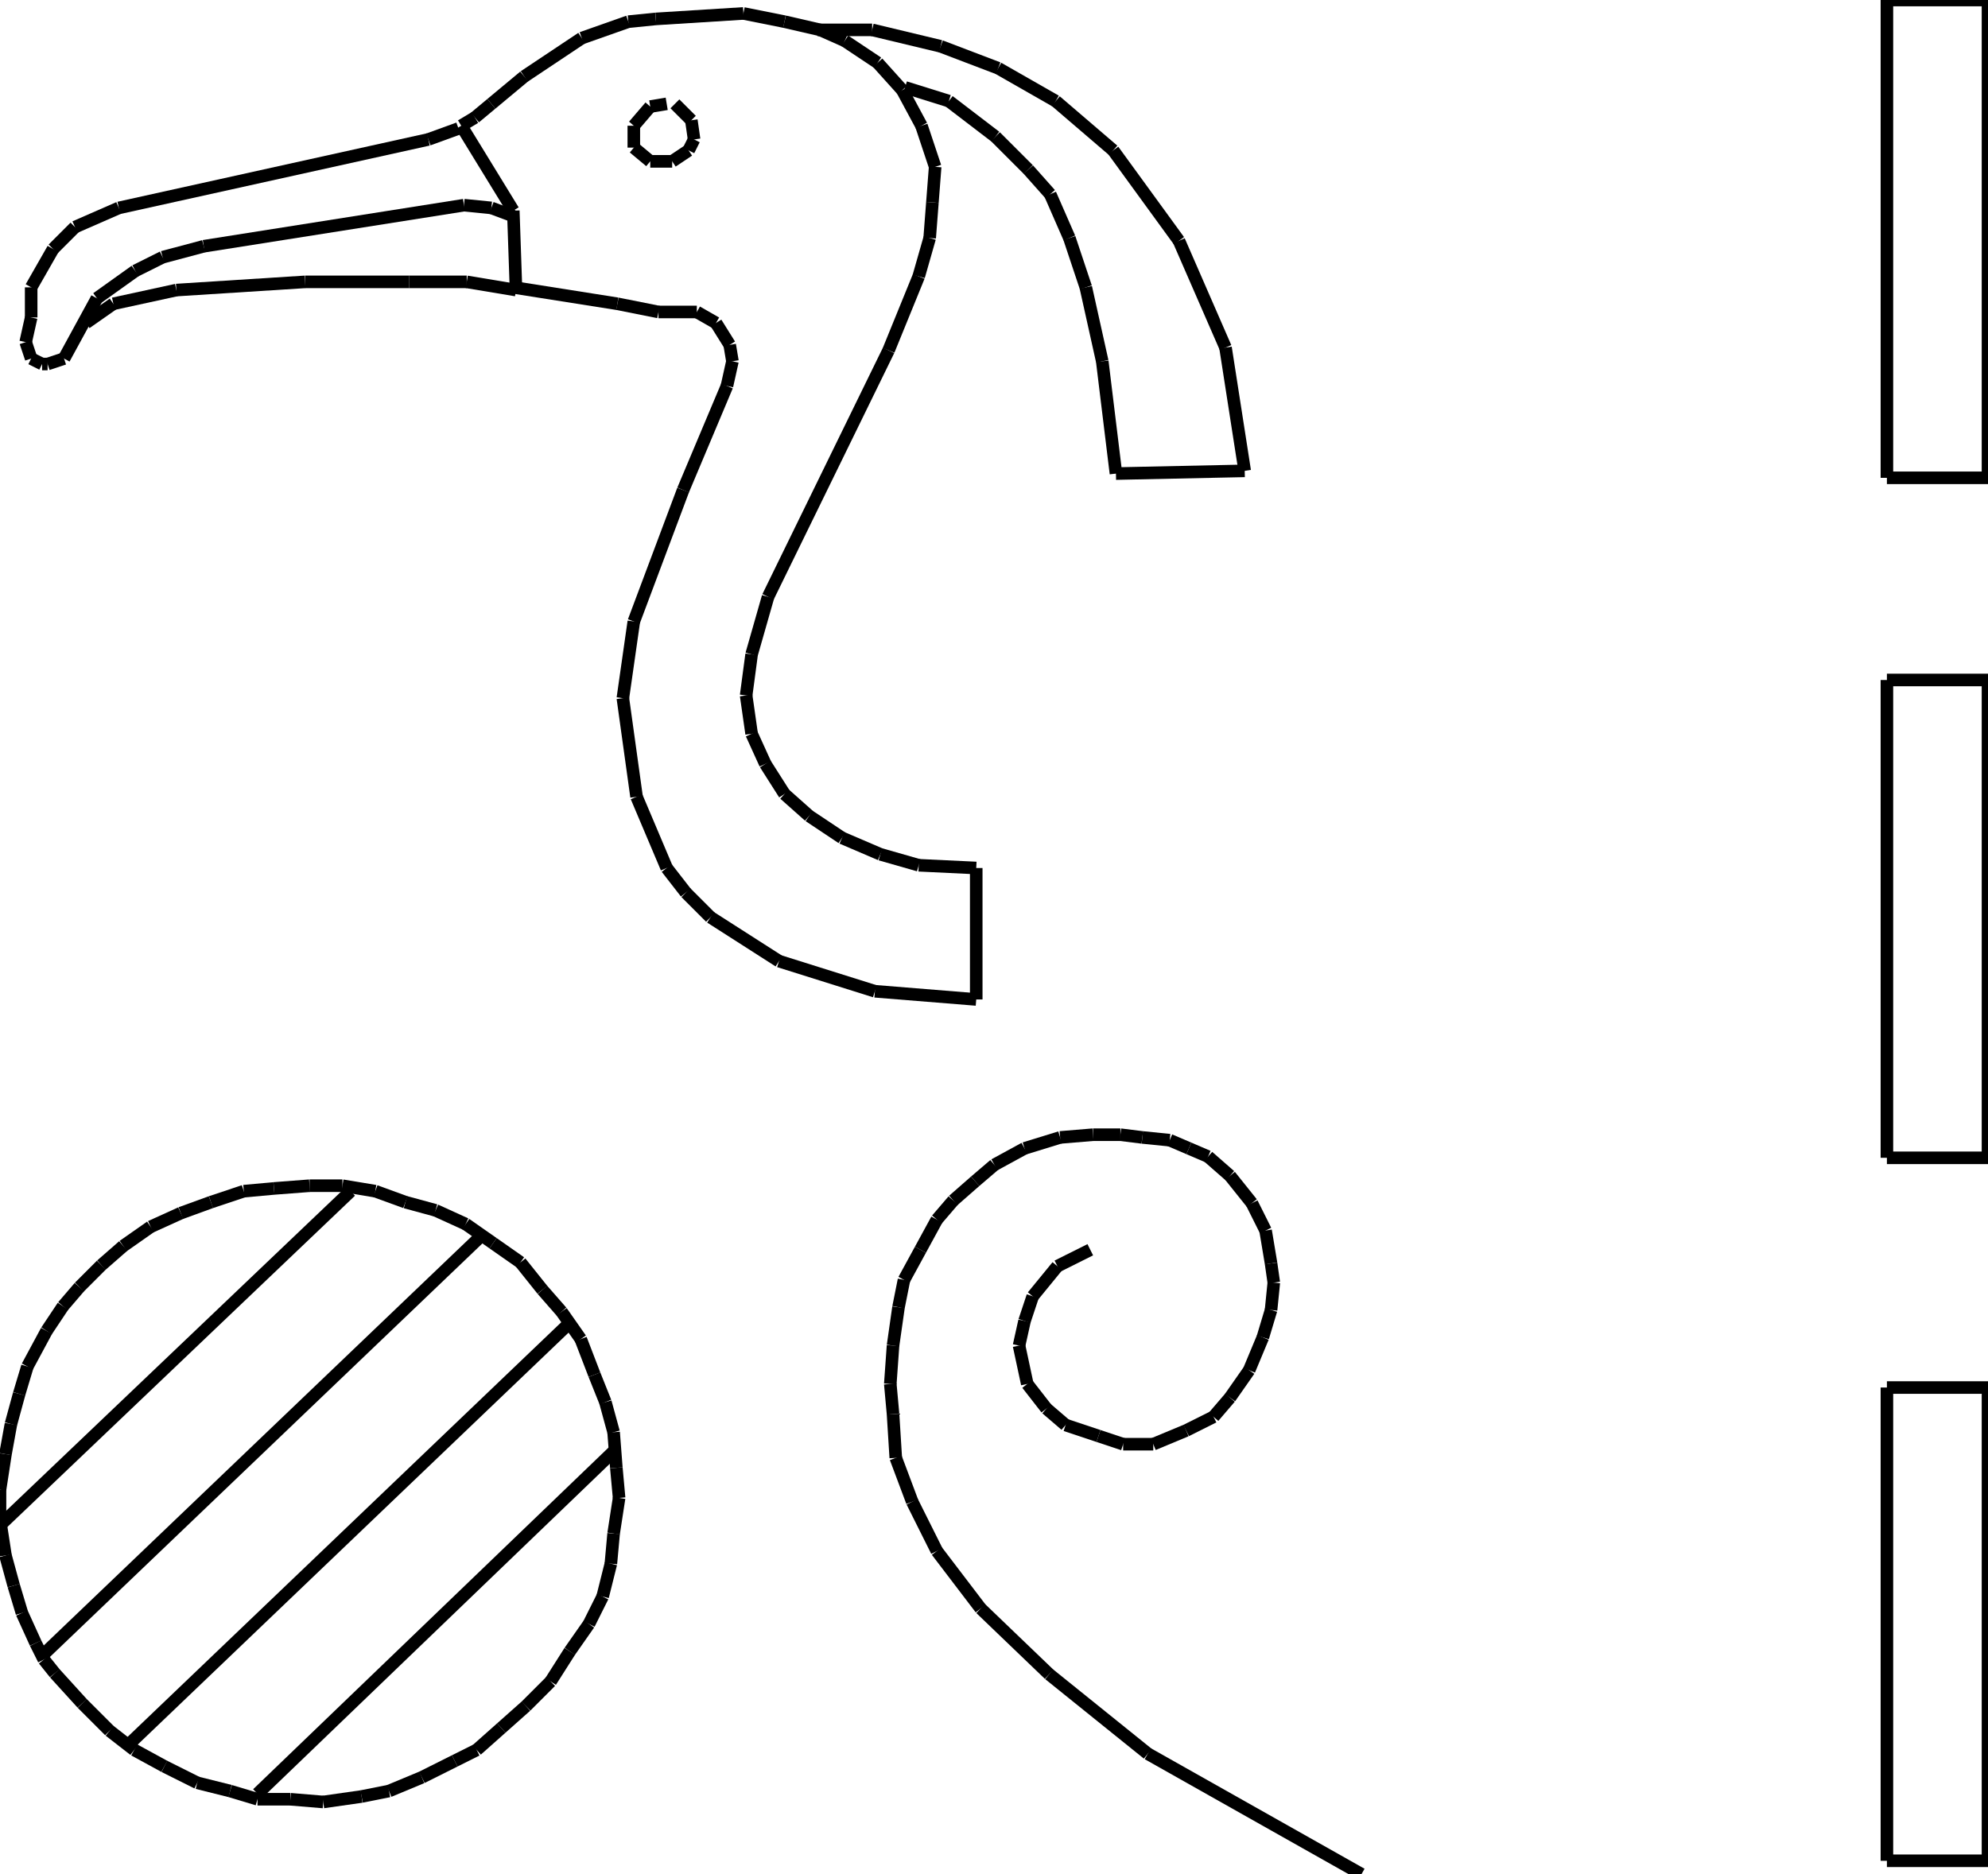 <?xml version="1.0" encoding="iso-8859-1"?>
<!-- Generator: Adobe Illustrator 16.0.1, SVG Export Plug-In . SVG Version: 6.00 Build 0)  -->
<!DOCTYPE svg PUBLIC "-//W3C//DTD SVG 1.1//EN" "http://www.w3.org/Graphics/SVG/1.1/DTD/svg11.dtd">
<svg version="1.1" id="Ebene_1" xmlns="http://www.w3.org/2000/svg" xmlns:xlink="http://www.w3.org/1999/xlink" x="0px" y="0px"
	 width="158.217px" height="149.184px" viewBox="0 0 158.217 149.184" style="enable-background:new 0 0 158.217 149.184;"
	 xml:space="preserve">
<g>
	<line style="fill:none;stroke:#000000;stroke-miterlimit:1;" x1="77.695" y1="79.555" x2="77.695" y2="69.091"/>
	<line style="fill:none;stroke:#000000;stroke-miterlimit:1;" x1="77.695" y1="69.091" x2="73.117" y2="68.873"/>
	<line style="fill:none;stroke:#000000;stroke-miterlimit:1;" x1="73.117" y1="68.873" x2="70.064" y2="68"/>
	<line style="fill:none;stroke:#000000;stroke-miterlimit:1;" x1="70.064" y1="68" x2="67.013" y2="66.692"/>
	<line style="fill:none;stroke:#000000;stroke-miterlimit:1;" x1="67.013" y1="66.692" x2="64.396" y2="64.948"/>
	<line style="fill:none;stroke:#000000;stroke-miterlimit:1;" x1="64.396" y1="64.948" x2="62.434" y2="63.204"/>
	<line style="fill:none;stroke:#000000;stroke-miterlimit:1;" x1="62.434" y1="63.204" x2="60.908" y2="60.806"/>
	<line style="fill:none;stroke:#000000;stroke-miterlimit:1;" x1="60.908" y1="60.806" x2="59.818" y2="58.408"/>
	<line style="fill:none;stroke:#000000;stroke-miterlimit:1;" x1="59.818" y1="58.408" x2="59.382" y2="55.356"/>
	<line style="fill:none;stroke:#000000;stroke-miterlimit:1;" x1="59.382" y1="55.356" x2="59.818" y2="52.085"/>
	<line style="fill:none;stroke:#000000;stroke-miterlimit:1;" x1="59.818" y1="52.085" x2="61.126" y2="47.507"/>
	<line style="fill:none;stroke:#000000;stroke-miterlimit:1;" x1="61.126" y1="47.507" x2="70.719" y2="27.886"/>
	<line style="fill:none;stroke:#000000;stroke-miterlimit:1;" x1="70.719" y1="27.886" x2="73.117" y2="22"/>
	<line style="fill:none;stroke:#000000;stroke-miterlimit:1;" x1="73.117" y1="22" x2="73.989" y2="18.947"/>
	<line style="fill:none;stroke:#000000;stroke-miterlimit:1;" x1="73.989" y1="18.947" x2="74.207" y2="16.113"/>
	<line style="fill:none;stroke:#000000;stroke-miterlimit:1;" x1="74.207" y1="16.113" x2="74.425" y2="13.279"/>
	<line style="fill:none;stroke:#000000;stroke-miterlimit:1;" x1="74.425" y1="13.279" x2="73.335" y2="10.008"/>
	<line style="fill:none;stroke:#000000;stroke-miterlimit:1;" x1="73.335" y1="10.008" x2="71.809" y2="7.174"/>
	<line style="fill:none;stroke:#000000;stroke-miterlimit:1;" x1="71.809" y1="7.174" x2="69.847" y2="4.994"/>
	<line style="fill:none;stroke:#000000;stroke-miterlimit:1;" x1="69.847" y1="4.994" x2="67.23" y2="3.25"/>
	<line style="fill:none;stroke:#000000;stroke-miterlimit:1;" x1="67.23" y1="3.25" x2="65.269" y2="2.378"/>
	<line style="fill:none;stroke:#000000;stroke-miterlimit:1;" x1="65.269" y1="2.378" x2="62.434" y2="1.724"/>
	<line style="fill:none;stroke:#000000;stroke-miterlimit:1;" x1="62.434" y1="1.724" x2="59.164" y2="1.07"/>
	<line style="fill:none;stroke:#000000;stroke-miterlimit:1;" x1="59.164" y1="1.07" x2="52.188" y2="1.506"/>
	<line style="fill:none;stroke:#000000;stroke-miterlimit:1;" x1="52.188" y1="1.506" x2="50.007" y2="1.724"/>
	<line style="fill:none;stroke:#000000;stroke-miterlimit:1;" x1="50.007" y1="1.724" x2="46.301" y2="3.032"/>
	<line style="fill:none;stroke:#000000;stroke-miterlimit:1;" x1="46.301" y1="3.032" x2="41.723" y2="6.084"/>
	<line style="fill:none;stroke:#000000;stroke-miterlimit:1;" x1="41.723" y1="6.084" x2="39.106" y2="8.264"/>
	<line style="fill:none;stroke:#000000;stroke-miterlimit:1;" x1="39.106" y1="8.264" x2="37.798" y2="9.354"/>
	<line style="fill:none;stroke:#000000;stroke-miterlimit:1;" x1="37.798" y1="9.354" x2="36.708" y2="10.008"/>
	<line style="fill:none;stroke:#000000;stroke-miterlimit:1;" x1="36.708" y1="10.008" x2="40.851" y2="16.767"/>
	<line style="fill:none;stroke:#000000;stroke-miterlimit:1;" x1="40.851" y1="16.767" x2="41.068" y2="23.089"/>
	<line style="fill:none;stroke:#000000;stroke-miterlimit:1;" x1="41.068" y1="23.089" x2="37.145" y2="22.436"/>
	<line style="fill:none;stroke:#000000;stroke-miterlimit:1;" x1="37.145" y1="22.436" x2="32.566" y2="22.436"/>
	<line style="fill:none;stroke:#000000;stroke-miterlimit:1;" x1="32.566" y1="22.436" x2="24.281" y2="22.436"/>
	<line style="fill:none;stroke:#000000;stroke-miterlimit:1;" x1="24.281" y1="22.436" x2="14.035" y2="23.089"/>
	<line style="fill:none;stroke:#000000;stroke-miterlimit:1;" x1="14.035" y1="23.089" x2="9.021" y2="24.18"/>
	<line style="fill:none;stroke:#000000;stroke-miterlimit:1;" x1="9.021" y1="24.18" x2="6.84" y2="25.706"/>
	<line style="fill:none;stroke:#000000;stroke-miterlimit:1;" x1="36.49" y1="10.227" x2="34.092" y2="11.099"/>
	<line style="fill:none;stroke:#000000;stroke-miterlimit:1;" x1="34.092" y1="11.099" x2="9.457" y2="16.549"/>
	<line style="fill:none;stroke:#000000;stroke-miterlimit:1;" x1="9.457" y1="16.549" x2="5.968" y2="18.075"/>
	<line style="fill:none;stroke:#000000;stroke-miterlimit:1;" x1="5.968" y1="18.075" x2="4.224" y2="19.819"/>
	<line style="fill:none;stroke:#000000;stroke-miterlimit:1;" x1="4.224" y1="19.819" x2="2.48" y2="22.872"/>
	<line style="fill:none;stroke:#000000;stroke-miterlimit:1;" x1="2.48" y1="22.872" x2="2.48" y2="25.27"/>
	<line style="fill:none;stroke:#000000;stroke-miterlimit:1;" x1="2.48" y1="25.27" x2="2.044" y2="27.232"/>
	<line style="fill:none;stroke:#000000;stroke-miterlimit:1;" x1="2.044" y1="27.232" x2="2.48" y2="28.54"/>
	<line style="fill:none;stroke:#000000;stroke-miterlimit:1;" x1="2.48" y1="28.54" x2="3.352" y2="28.976"/>
	<line style="fill:none;stroke:#000000;stroke-miterlimit:1;" x1="3.352" y1="28.976" x2="3.788" y2="28.976"/>
	<line style="fill:none;stroke:#000000;stroke-miterlimit:1;" x1="3.788" y1="28.976" x2="5.096" y2="28.54"/>
	<line style="fill:none;stroke:#000000;stroke-miterlimit:1;" x1="5.096" y1="28.54" x2="7.712" y2="23.744"/>
	<line style="fill:none;stroke:#000000;stroke-miterlimit:1;" x1="7.712" y1="23.744" x2="10.765" y2="21.563"/>
	<line style="fill:none;stroke:#000000;stroke-miterlimit:1;" x1="10.765" y1="21.563" x2="12.945" y2="20.473"/>
	<line style="fill:none;stroke:#000000;stroke-miterlimit:1;" x1="12.945" y1="20.473" x2="16.215" y2="19.601"/>
	<line style="fill:none;stroke:#000000;stroke-miterlimit:1;" x1="16.215" y1="19.601" x2="36.926" y2="16.331"/>
	<line style="fill:none;stroke:#000000;stroke-miterlimit:1;" x1="36.926" y1="16.331" x2="39.106" y2="16.549"/>
	<line style="fill:none;stroke:#000000;stroke-miterlimit:1;" x1="39.106" y1="16.549" x2="40.851" y2="17.203"/>
	<line style="fill:none;stroke:#000000;stroke-miterlimit:1;" x1="65.05" y1="2.378" x2="69.411" y2="2.378"/>
	<line style="fill:none;stroke:#000000;stroke-miterlimit:1;" x1="69.411" y1="2.378" x2="74.861" y2="3.686"/>
	<line style="fill:none;stroke:#000000;stroke-miterlimit:1;" x1="74.861" y1="3.686" x2="79.439" y2="5.43"/>
	<line style="fill:none;stroke:#000000;stroke-miterlimit:1;" x1="79.439" y1="5.43" x2="84.018" y2="8.046"/>
	<line style="fill:none;stroke:#000000;stroke-miterlimit:1;" x1="84.018" y1="8.046" x2="88.596" y2="11.971"/>
	<line style="fill:none;stroke:#000000;stroke-miterlimit:1;" x1="88.596" y1="11.971" x2="93.828" y2="19.165"/>
	<line style="fill:none;stroke:#000000;stroke-miterlimit:1;" x1="93.828" y1="19.165" x2="97.534" y2="27.667"/>
	<line style="fill:none;stroke:#000000;stroke-miterlimit:1;" x1="97.534" y1="27.667" x2="99.061" y2="37.479"/>
	<line style="fill:none;stroke:#000000;stroke-miterlimit:1;" x1="99.061" y1="37.479" x2="88.814" y2="37.696"/>
	<line style="fill:none;stroke:#000000;stroke-miterlimit:1;" x1="88.814" y1="37.696" x2="87.724" y2="28.758"/>
	<line style="fill:none;stroke:#000000;stroke-miterlimit:1;" x1="87.724" y1="28.758" x2="86.416" y2="22.872"/>
	<line style="fill:none;stroke:#000000;stroke-miterlimit:1;" x1="86.416" y1="22.872" x2="85.107" y2="18.947"/>
	<line style="fill:none;stroke:#000000;stroke-miterlimit:1;" x1="85.107" y1="18.947" x2="83.582" y2="15.459"/>
	<line style="fill:none;stroke:#000000;stroke-miterlimit:1;" x1="83.582" y1="15.459" x2="81.838" y2="13.497"/>
	<line style="fill:none;stroke:#000000;stroke-miterlimit:1;" x1="81.838" y1="13.497" x2="79.221" y2="10.88"/>
	<line style="fill:none;stroke:#000000;stroke-miterlimit:1;" x1="79.221" y1="10.88" x2="75.515" y2="8.046"/>
	<line style="fill:none;stroke:#000000;stroke-miterlimit:1;" x1="75.515" y1="8.046" x2="72.027" y2="6.956"/>
	<line style="fill:none;stroke:#000000;stroke-miterlimit:1;" x1="40.851" y1="22.872" x2="49.135" y2="24.18"/>
	<line style="fill:none;stroke:#000000;stroke-miterlimit:1;" x1="49.135" y1="24.18" x2="52.405" y2="24.833"/>
	<line style="fill:none;stroke:#000000;stroke-miterlimit:1;" x1="52.405" y1="24.833" x2="55.458" y2="24.833"/>
	<line style="fill:none;stroke:#000000;stroke-miterlimit:1;" x1="55.458" y1="24.833" x2="56.984" y2="25.706"/>
	<line style="fill:none;stroke:#000000;stroke-miterlimit:1;" x1="56.984" y1="25.706" x2="58.074" y2="27.45"/>
	<line style="fill:none;stroke:#000000;stroke-miterlimit:1;" x1="58.074" y1="27.45" x2="58.292" y2="28.758"/>
	<line style="fill:none;stroke:#000000;stroke-miterlimit:1;" x1="58.292" y1="28.758" x2="57.856" y2="30.72"/>
	<line style="fill:none;stroke:#000000;stroke-miterlimit:1;" x1="57.856" y1="30.72" x2="54.368" y2="39.004"/>
	<line style="fill:none;stroke:#000000;stroke-miterlimit:1;" x1="54.368" y1="39.004" x2="50.443" y2="49.469"/>
	<line style="fill:none;stroke:#000000;stroke-miterlimit:1;" x1="50.443" y1="49.469" x2="49.571" y2="55.574"/>
	<line style="fill:none;stroke:#000000;stroke-miterlimit:1;" x1="49.571" y1="55.574" x2="50.661" y2="63.422"/>
	<line style="fill:none;stroke:#000000;stroke-miterlimit:1;" x1="50.661" y1="63.422" x2="53.06" y2="69.091"/>
	<line style="fill:none;stroke:#000000;stroke-miterlimit:1;" x1="53.06" y1="69.091" x2="54.585" y2="71.053"/>
	<line style="fill:none;stroke:#000000;stroke-miterlimit:1;" x1="54.585" y1="71.053" x2="56.548" y2="73.015"/>
	<line style="fill:none;stroke:#000000;stroke-miterlimit:1;" x1="56.548" y1="73.015" x2="61.998" y2="76.504"/>
	<line style="fill:none;stroke:#000000;stroke-miterlimit:1;" x1="61.998" y1="76.504" x2="69.628" y2="78.902"/>
	<line style="fill:none;stroke:#000000;stroke-miterlimit:1;" x1="69.628" y1="78.902" x2="77.695" y2="79.555"/>
	<line style="fill:none;stroke:#000000;stroke-miterlimit:1;" x1="53.06" y1="8.264" x2="51.751" y2="8.482"/>
	<line style="fill:none;stroke:#000000;stroke-miterlimit:1;" x1="51.751" y1="8.482" x2="50.443" y2="10.008"/>
	<line style="fill:none;stroke:#000000;stroke-miterlimit:1;" x1="50.443" y1="10.008" x2="50.443" y2="11.752"/>
	<line style="fill:none;stroke:#000000;stroke-miterlimit:1;" x1="50.443" y1="11.752" x2="51.751" y2="12.843"/>
	<line style="fill:none;stroke:#000000;stroke-miterlimit:1;" x1="51.751" y1="12.843" x2="53.496" y2="12.843"/>
	<line style="fill:none;stroke:#000000;stroke-miterlimit:1;" x1="53.496" y1="12.843" x2="54.804" y2="11.971"/>
	<line style="fill:none;stroke:#000000;stroke-miterlimit:1;" x1="54.804" y1="11.971" x2="55.24" y2="11.099"/>
	<line style="fill:none;stroke:#000000;stroke-miterlimit:1;" x1="55.24" y1="11.099" x2="55.021" y2="9.572"/>
	<line style="fill:none;stroke:#000000;stroke-miterlimit:1;" x1="55.021" y1="9.572" x2="53.713" y2="8.264"/>
	<line style="fill:none;stroke:#000000;stroke-miterlimit:1;" x1="150.172" y1="110.445" x2="150.172" y2="148.115"/>
	<line style="fill:none;stroke:#000000;stroke-miterlimit:1;" x1="150.172" y1="148.115" x2="158.217" y2="148.115"/>
	<line style="fill:none;stroke:#000000;stroke-miterlimit:1;" x1="158.217" y1="148.115" x2="158.217" y2="110.445"/>
	<line style="fill:none;stroke:#000000;stroke-miterlimit:1;" x1="158.217" y1="110.445" x2="150.172" y2="110.445"/>
	<line style="fill:none;stroke:#000000;stroke-miterlimit:1;" x1="150.172" y1="54.126" x2="150.172" y2="92.16"/>
	<line style="fill:none;stroke:#000000;stroke-miterlimit:1;" x1="150.172" y1="92.16" x2="158.217" y2="92.16"/>
	<line style="fill:none;stroke:#000000;stroke-miterlimit:1;" x1="158.217" y1="92.16" x2="158.217" y2="54.126"/>
	<line style="fill:none;stroke:#000000;stroke-miterlimit:1;" x1="158.217" y1="54.126" x2="150.172" y2="54.126"/>
	<line style="fill:none;stroke:#000000;stroke-miterlimit:1;" x1="150.172" y1="0" x2="150.172" y2="38.035"/>
	<line style="fill:none;stroke:#000000;stroke-miterlimit:1;" x1="150.172" y1="38.035" x2="158.217" y2="38.035"/>
	<line style="fill:none;stroke:#000000;stroke-miterlimit:1;" x1="158.217" y1="38.035" x2="158.217" y2="0"/>
	<line style="fill:none;stroke:#000000;stroke-miterlimit:1;" x1="158.217" y1="0" x2="150.172" y2="0"/>
	<line style="fill:none;stroke:#000000;stroke-miterlimit:1;" x1="20.493" y1="142.779" x2="48.835" y2="115.527"/>
	<line style="fill:none;stroke:#000000;stroke-miterlimit:1;" x1="10.247" y1="138.855" x2="45.129" y2="105.5"/>
	<line style="fill:none;stroke:#000000;stroke-miterlimit:1;" x1="3.488" y1="131.662" x2="38.371" y2="98.305"/>
	<line style="fill:none;stroke:#000000;stroke-miterlimit:1;" x1="0" y1="121.414" x2="27.906" y2="94.816"/>
	<line style="fill:none;stroke:#000000;stroke-miterlimit:1;" x1="34.665" y1="96.342" x2="32.266" y2="95.689"/>
	<line style="fill:none;stroke:#000000;stroke-miterlimit:1;" x1="32.266" y1="95.689" x2="29.868" y2="94.816"/>
	<line style="fill:none;stroke:#000000;stroke-miterlimit:1;" x1="29.868" y1="94.816" x2="27.252" y2="94.381"/>
	<line style="fill:none;stroke:#000000;stroke-miterlimit:1;" x1="27.252" y1="94.381" x2="24.636" y2="94.381"/>
	<line style="fill:none;stroke:#000000;stroke-miterlimit:1;" x1="24.636" y1="94.381" x2="21.801" y2="94.598"/>
	<line style="fill:none;stroke:#000000;stroke-miterlimit:1;" x1="21.801" y1="94.598" x2="19.403" y2="94.816"/>
	<line style="fill:none;stroke:#000000;stroke-miterlimit:1;" x1="19.403" y1="94.816" x2="16.787" y2="95.689"/>
	<line style="fill:none;stroke:#000000;stroke-miterlimit:1;" x1="16.787" y1="95.689" x2="14.389" y2="96.561"/>
	<line style="fill:none;stroke:#000000;stroke-miterlimit:1;" x1="14.389" y1="96.561" x2="11.991" y2="97.65"/>
	<line style="fill:none;stroke:#000000;stroke-miterlimit:1;" x1="11.991" y1="97.65" x2="9.811" y2="99.178"/>
	<line style="fill:none;stroke:#000000;stroke-miterlimit:1;" x1="9.811" y1="99.178" x2="8.066" y2="100.703"/>
	<line style="fill:none;stroke:#000000;stroke-miterlimit:1;" x1="8.066" y1="100.703" x2="6.322" y2="102.447"/>
	<line style="fill:none;stroke:#000000;stroke-miterlimit:1;" x1="6.322" y1="102.447" x2="5.014" y2="103.973"/>
	<line style="fill:none;stroke:#000000;stroke-miterlimit:1;" x1="5.014" y1="103.973" x2="3.706" y2="105.936"/>
	<line style="fill:none;stroke:#000000;stroke-miterlimit:1;" x1="3.706" y1="105.936" x2="2.18" y2="108.77"/>
	<line style="fill:none;stroke:#000000;stroke-miterlimit:1;" x1="2.18" y1="108.77" x2="1.526" y2="110.949"/>
	<line style="fill:none;stroke:#000000;stroke-miterlimit:1;" x1="1.526" y1="110.949" x2="0.872" y2="113.348"/>
	<line style="fill:none;stroke:#000000;stroke-miterlimit:1;" x1="0.872" y1="113.348" x2="0.436" y2="115.746"/>
	<line style="fill:none;stroke:#000000;stroke-miterlimit:1;" x1="0.436" y1="115.746" x2="0" y2="118.58"/>
	<line style="fill:none;stroke:#000000;stroke-miterlimit:1;" x1="0" y1="118.58" x2="0" y2="120.979"/>
	<line style="fill:none;stroke:#000000;stroke-miterlimit:1;" x1="0" y1="120.979" x2="0.436" y2="123.812"/>
	<line style="fill:none;stroke:#000000;stroke-miterlimit:1;" x1="0.436" y1="123.812" x2="1.09" y2="126.211"/>
	<line style="fill:none;stroke:#000000;stroke-miterlimit:1;" x1="1.09" y1="126.211" x2="1.744" y2="128.391"/>
	<line style="fill:none;stroke:#000000;stroke-miterlimit:1;" x1="1.744" y1="128.391" x2="2.834" y2="130.789"/>
	<line style="fill:none;stroke:#000000;stroke-miterlimit:1;" x1="2.834" y1="130.789" x2="3.488" y2="132.098"/>
	<line style="fill:none;stroke:#000000;stroke-miterlimit:1;" x1="3.488" y1="132.098" x2="4.36" y2="133.188"/>
	<line style="fill:none;stroke:#000000;stroke-miterlimit:1;" x1="4.36" y1="133.188" x2="6.541" y2="135.586"/>
	<line style="fill:none;stroke:#000000;stroke-miterlimit:1;" x1="6.541" y1="135.586" x2="8.721" y2="137.766"/>
	<line style="fill:none;stroke:#000000;stroke-miterlimit:1;" x1="8.721" y1="137.766" x2="10.683" y2="139.291"/>
	<line style="fill:none;stroke:#000000;stroke-miterlimit:1;" x1="10.683" y1="139.291" x2="13.081" y2="140.6"/>
	<line style="fill:none;stroke:#000000;stroke-miterlimit:1;" x1="13.081" y1="140.6" x2="15.697" y2="141.908"/>
	<line style="fill:none;stroke:#000000;stroke-miterlimit:1;" x1="15.697" y1="141.908" x2="18.313" y2="142.562"/>
	<line style="fill:none;stroke:#000000;stroke-miterlimit:1;" x1="18.313" y1="142.562" x2="20.493" y2="143.217"/>
	<line style="fill:none;stroke:#000000;stroke-miterlimit:1;" x1="20.493" y1="143.217" x2="23.109" y2="143.217"/>
	<line style="fill:none;stroke:#000000;stroke-miterlimit:1;" x1="23.109" y1="143.217" x2="25.726" y2="143.434"/>
	<line style="fill:none;stroke:#000000;stroke-miterlimit:1;" x1="25.726" y1="143.434" x2="28.778" y2="142.998"/>
	<line style="fill:none;stroke:#000000;stroke-miterlimit:1;" x1="28.778" y1="142.998" x2="30.958" y2="142.562"/>
	<line style="fill:none;stroke:#000000;stroke-miterlimit:1;" x1="30.958" y1="142.562" x2="33.574" y2="141.473"/>
	<line style="fill:none;stroke:#000000;stroke-miterlimit:1;" x1="33.574" y1="141.473" x2="36.19" y2="140.164"/>
	<line style="fill:none;stroke:#000000;stroke-miterlimit:1;" x1="36.19" y1="140.164" x2="37.935" y2="139.291"/>
	<line style="fill:none;stroke:#000000;stroke-miterlimit:1;" x1="37.935" y1="139.291" x2="39.897" y2="137.547"/>
	<line style="fill:none;stroke:#000000;stroke-miterlimit:1;" x1="39.897" y1="137.547" x2="41.859" y2="135.803"/>
	<line style="fill:none;stroke:#000000;stroke-miterlimit:1;" x1="41.859" y1="135.803" x2="43.821" y2="133.842"/>
	<line style="fill:none;stroke:#000000;stroke-miterlimit:1;" x1="43.821" y1="133.842" x2="45.347" y2="131.443"/>
	<line style="fill:none;stroke:#000000;stroke-miterlimit:1;" x1="45.347" y1="131.443" x2="46.873" y2="129.264"/>
	<line style="fill:none;stroke:#000000;stroke-miterlimit:1;" x1="46.873" y1="129.264" x2="47.963" y2="127.082"/>
	<line style="fill:none;stroke:#000000;stroke-miterlimit:1;" x1="47.963" y1="127.082" x2="48.617" y2="124.467"/>
	<line style="fill:none;stroke:#000000;stroke-miterlimit:1;" x1="48.617" y1="124.467" x2="48.835" y2="122.068"/>
	<line style="fill:none;stroke:#000000;stroke-miterlimit:1;" x1="48.835" y1="122.068" x2="49.271" y2="119.234"/>
	<line style="fill:none;stroke:#000000;stroke-miterlimit:1;" x1="49.271" y1="119.234" x2="49.053" y2="116.836"/>
	<line style="fill:none;stroke:#000000;stroke-miterlimit:1;" x1="49.053" y1="116.836" x2="48.835" y2="114.002"/>
	<line style="fill:none;stroke:#000000;stroke-miterlimit:1;" x1="48.835" y1="114.002" x2="48.181" y2="111.604"/>
	<line style="fill:none;stroke:#000000;stroke-miterlimit:1;" x1="48.181" y1="111.604" x2="47.309" y2="109.424"/>
	<line style="fill:none;stroke:#000000;stroke-miterlimit:1;" x1="47.309" y1="109.424" x2="46.219" y2="106.59"/>
	<line style="fill:none;stroke:#000000;stroke-miterlimit:1;" x1="46.219" y1="106.59" x2="44.693" y2="104.41"/>
	<line style="fill:none;stroke:#000000;stroke-miterlimit:1;" x1="44.693" y1="104.41" x2="43.167" y2="102.666"/>
	<line style="fill:none;stroke:#000000;stroke-miterlimit:1;" x1="43.167" y1="102.666" x2="41.423" y2="100.484"/>
	<line style="fill:none;stroke:#000000;stroke-miterlimit:1;" x1="41.423" y1="100.484" x2="39.243" y2="98.959"/>
	<line style="fill:none;stroke:#000000;stroke-miterlimit:1;" x1="39.243" y1="98.959" x2="37.062" y2="97.434"/>
	<line style="fill:none;stroke:#000000;stroke-miterlimit:1;" x1="37.062" y1="97.434" x2="34.665" y2="96.342"/>
	<line style="fill:none;stroke:#000000;stroke-miterlimit:1;" x1="86.771" y1="99.477" x2="84.154" y2="100.785"/>
	<line style="fill:none;stroke:#000000;stroke-miterlimit:1;" x1="84.154" y1="100.785" x2="82.191" y2="103.184"/>
	<line style="fill:none;stroke:#000000;stroke-miterlimit:1;" x1="82.191" y1="103.184" x2="81.538" y2="105.145"/>
	<line style="fill:none;stroke:#000000;stroke-miterlimit:1;" x1="81.538" y1="105.145" x2="81.102" y2="107.107"/>
	<line style="fill:none;stroke:#000000;stroke-miterlimit:1;" x1="81.102" y1="107.107" x2="81.756" y2="110.16"/>
	<line style="fill:none;stroke:#000000;stroke-miterlimit:1;" x1="81.756" y1="110.16" x2="83.282" y2="112.121"/>
	<line style="fill:none;stroke:#000000;stroke-miterlimit:1;" x1="83.282" y1="112.121" x2="84.808" y2="113.43"/>
	<line style="fill:none;stroke:#000000;stroke-miterlimit:1;" x1="84.808" y1="113.43" x2="87.424" y2="114.301"/>
	<line style="fill:none;stroke:#000000;stroke-miterlimit:1;" x1="87.424" y1="114.301" x2="89.387" y2="114.955"/>
	<line style="fill:none;stroke:#000000;stroke-miterlimit:1;" x1="89.387" y1="114.955" x2="91.784" y2="114.955"/>
	<line style="fill:none;stroke:#000000;stroke-miterlimit:1;" x1="91.784" y1="114.955" x2="94.4" y2="113.865"/>
	<line style="fill:none;stroke:#000000;stroke-miterlimit:1;" x1="94.4" y1="113.865" x2="96.581" y2="112.775"/>
	<line style="fill:none;stroke:#000000;stroke-miterlimit:1;" x1="96.581" y1="112.775" x2="97.889" y2="111.25"/>
	<line style="fill:none;stroke:#000000;stroke-miterlimit:1;" x1="97.889" y1="111.25" x2="99.415" y2="109.068"/>
	<line style="fill:none;stroke:#000000;stroke-miterlimit:1;" x1="99.415" y1="109.068" x2="100.505" y2="106.453"/>
	<line style="fill:none;stroke:#000000;stroke-miterlimit:1;" x1="100.505" y1="106.453" x2="101.159" y2="104.273"/>
	<line style="fill:none;stroke:#000000;stroke-miterlimit:1;" x1="101.159" y1="104.273" x2="101.377" y2="102.094"/>
	<line style="fill:none;stroke:#000000;stroke-miterlimit:1;" x1="101.377" y1="102.094" x2="101.159" y2="100.566"/>
	<line style="fill:none;stroke:#000000;stroke-miterlimit:1;" x1="101.159" y1="100.566" x2="100.723" y2="97.951"/>
	<line style="fill:none;stroke:#000000;stroke-miterlimit:1;" x1="100.723" y1="97.951" x2="99.633" y2="95.77"/>
	<line style="fill:none;stroke:#000000;stroke-miterlimit:1;" x1="99.633" y1="95.77" x2="97.889" y2="93.59"/>
	<line style="fill:none;stroke:#000000;stroke-miterlimit:1;" x1="97.889" y1="93.59" x2="96.145" y2="92.064"/>
	<line style="fill:none;stroke:#000000;stroke-miterlimit:1;" x1="96.145" y1="92.064" x2="94.619" y2="91.41"/>
	<line style="fill:none;stroke:#000000;stroke-miterlimit:1;" x1="94.619" y1="91.41" x2="93.093" y2="90.756"/>
	<line style="fill:none;stroke:#000000;stroke-miterlimit:1;" x1="93.093" y1="90.756" x2="90.912" y2="90.537"/>
	<line style="fill:none;stroke:#000000;stroke-miterlimit:1;" x1="90.912" y1="90.537" x2="89.168" y2="90.32"/>
	<line style="fill:none;stroke:#000000;stroke-miterlimit:1;" x1="89.168" y1="90.32" x2="86.988" y2="90.32"/>
	<line style="fill:none;stroke:#000000;stroke-miterlimit:1;" x1="86.988" y1="90.32" x2="84.372" y2="90.537"/>
	<line style="fill:none;stroke:#000000;stroke-miterlimit:1;" x1="84.372" y1="90.537" x2="81.538" y2="91.41"/>
	<line style="fill:none;stroke:#000000;stroke-miterlimit:1;" x1="81.538" y1="91.41" x2="79.14" y2="92.719"/>
	<line style="fill:none;stroke:#000000;stroke-miterlimit:1;" x1="79.14" y1="92.719" x2="77.613" y2="94.025"/>
	<line style="fill:none;stroke:#000000;stroke-miterlimit:1;" x1="77.613" y1="94.025" x2="75.869" y2="95.553"/>
	<line style="fill:none;stroke:#000000;stroke-miterlimit:1;" x1="75.869" y1="95.553" x2="74.561" y2="97.078"/>
	<line style="fill:none;stroke:#000000;stroke-miterlimit:1;" x1="74.561" y1="97.078" x2="73.253" y2="99.477"/>
	<line style="fill:none;stroke:#000000;stroke-miterlimit:1;" x1="73.253" y1="99.477" x2="71.945" y2="101.875"/>
	<line style="fill:none;stroke:#000000;stroke-miterlimit:1;" x1="71.945" y1="101.875" x2="71.509" y2="104.055"/>
	<line style="fill:none;stroke:#000000;stroke-miterlimit:1;" x1="71.509" y1="104.055" x2="71.073" y2="107.107"/>
	<line style="fill:none;stroke:#000000;stroke-miterlimit:1;" x1="71.073" y1="107.107" x2="70.855" y2="110.16"/>
	<line style="fill:none;stroke:#000000;stroke-miterlimit:1;" x1="70.855" y1="110.16" x2="71.073" y2="112.557"/>
	<line style="fill:none;stroke:#000000;stroke-miterlimit:1;" x1="71.073" y1="112.557" x2="71.291" y2="116.045"/>
	<line style="fill:none;stroke:#000000;stroke-miterlimit:1;" x1="71.291" y1="116.045" x2="72.599" y2="119.533"/>
	<line style="fill:none;stroke:#000000;stroke-miterlimit:1;" x1="72.599" y1="119.533" x2="74.561" y2="123.459"/>
	<line style="fill:none;stroke:#000000;stroke-miterlimit:1;" x1="74.561" y1="123.459" x2="78.049" y2="128.037"/>
	<line style="fill:none;stroke:#000000;stroke-miterlimit:1;" x1="78.049" y1="128.037" x2="83.5" y2="133.27"/>
	<line style="fill:none;stroke:#000000;stroke-miterlimit:1;" x1="83.5" y1="133.27" x2="91.349" y2="139.592"/>
	<line style="fill:none;stroke:#000000;stroke-miterlimit:1;" x1="91.349" y1="139.592" x2="108.354" y2="149.184"/>
</g>
</svg>
